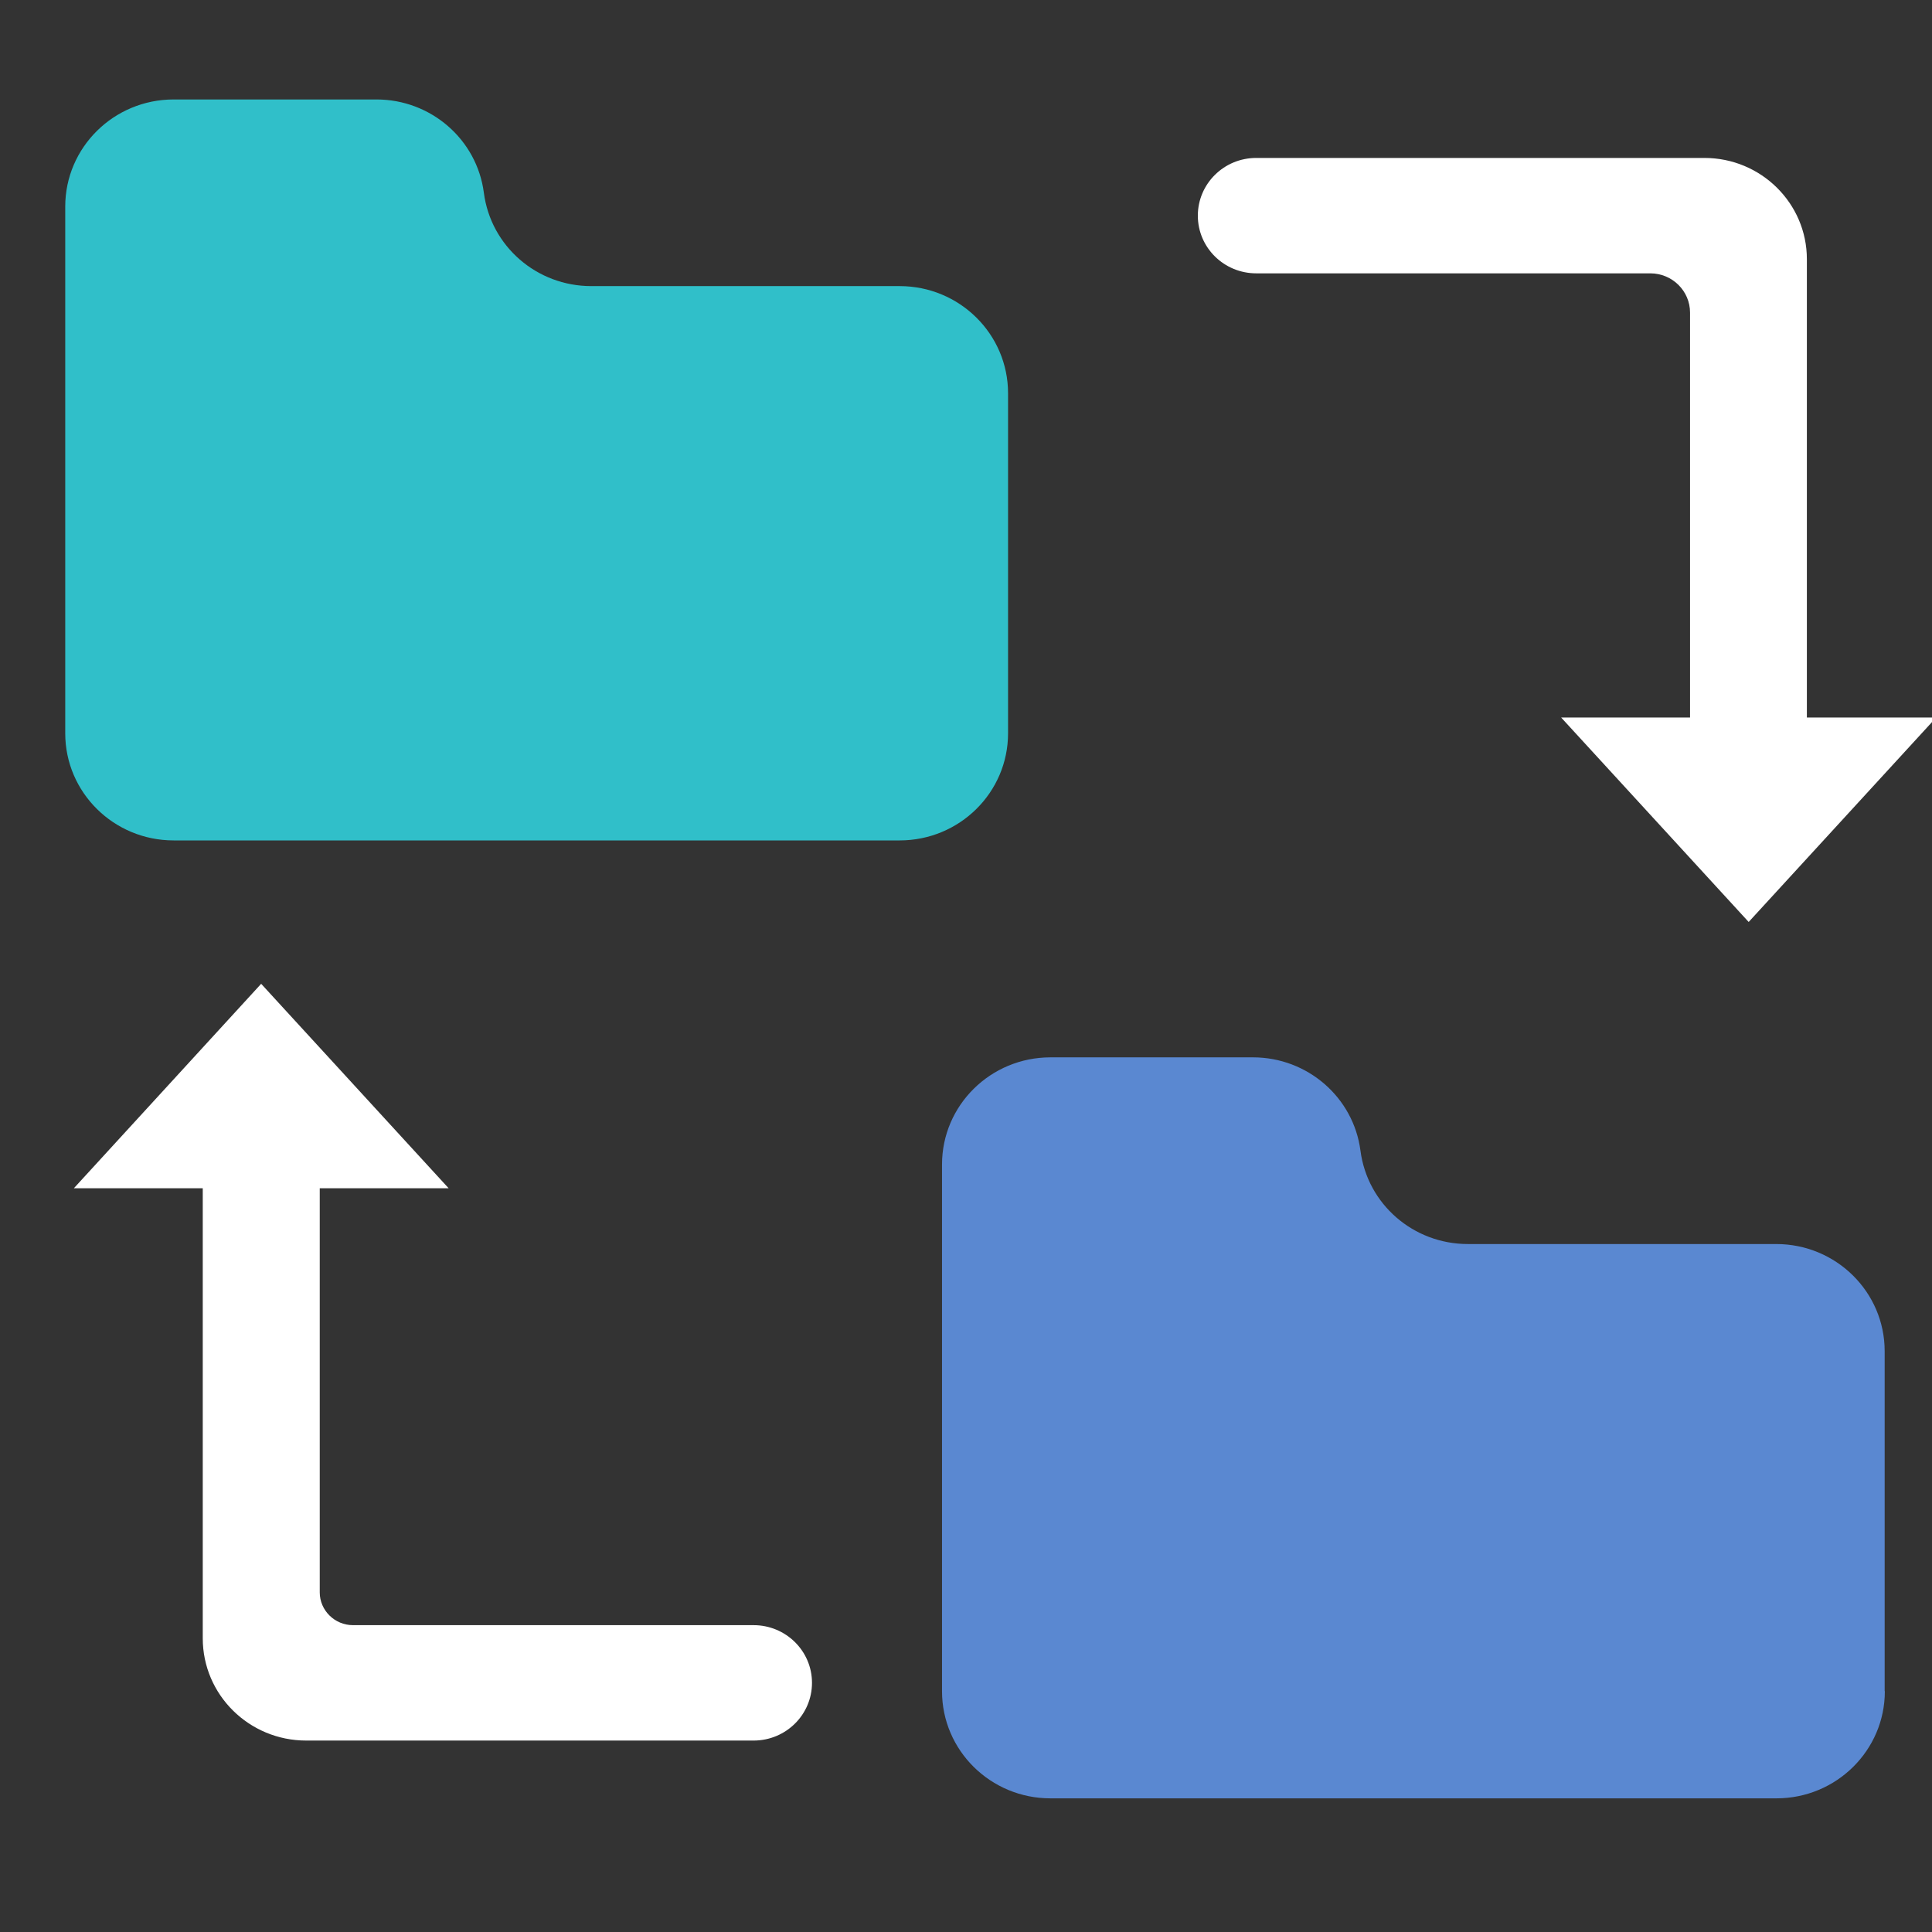 <svg width="56" height="56" viewBox="0 0 56 56" fill="none" xmlns="http://www.w3.org/2000/svg">
<rect x="0" y="0" width="56" height="56" fill="#333333" stroke="none"/>
<g clip-path="url(#clip0_622_105611)">
<path d="M54.628 49.016V39.163C54.628 37.45 53.22 36.059 51.485 36.059H42.546C40.966 36.059 39.636 34.903 39.434 33.354C39.232 31.805 37.895 30.648 36.321 30.648H30.447C28.712 30.648 27.305 32.039 27.305 33.753V49.022C27.305 50.735 28.712 52.126 30.447 52.126H51.491C53.226 52.126 54.633 50.735 54.633 49.022L54.628 49.016Z" fill="#5A88D1"/>
<path d="M29.219 21.25V11.398C29.219 9.684 27.812 8.293 26.077 8.293H17.138C15.558 8.293 14.227 7.137 14.025 5.588C13.824 4.039 12.487 2.883 10.913 2.883H5.033C3.298 2.883 1.891 4.274 1.891 5.987V21.256C1.891 22.97 3.298 24.36 5.033 24.36H26.077C27.812 24.36 29.219 22.97 29.219 21.256V21.25Z" fill="#30BFC9"/>
<path d="M9.268 34.442H13.004L7.57 28.516L2.141 34.442H5.877V47.487C5.877 49.124 7.219 50.451 8.876 50.451H21.843C22.781 50.451 23.536 49.7 23.536 48.778C23.536 47.851 22.775 47.106 21.843 47.106H10.231C9.702 47.106 9.268 46.678 9.268 46.155V34.448V34.442Z" fill="white"/>
<path d="M52.373 20.798V7.512C52.373 5.893 51.043 4.578 49.403 4.578H36.413C35.475 4.578 34.72 5.329 34.72 6.251C34.72 7.178 35.48 7.923 36.413 7.923H47.835C48.471 7.923 48.987 8.433 48.987 9.061V20.798H45.251L50.686 26.724L56.121 20.798H52.385H52.373Z" fill="white"/>
</g>
<defs>
<clipPath id="clip0_622_105611">
<rect width="56" height="56" fill="white"/>
</clipPath>
</defs>
</svg>

